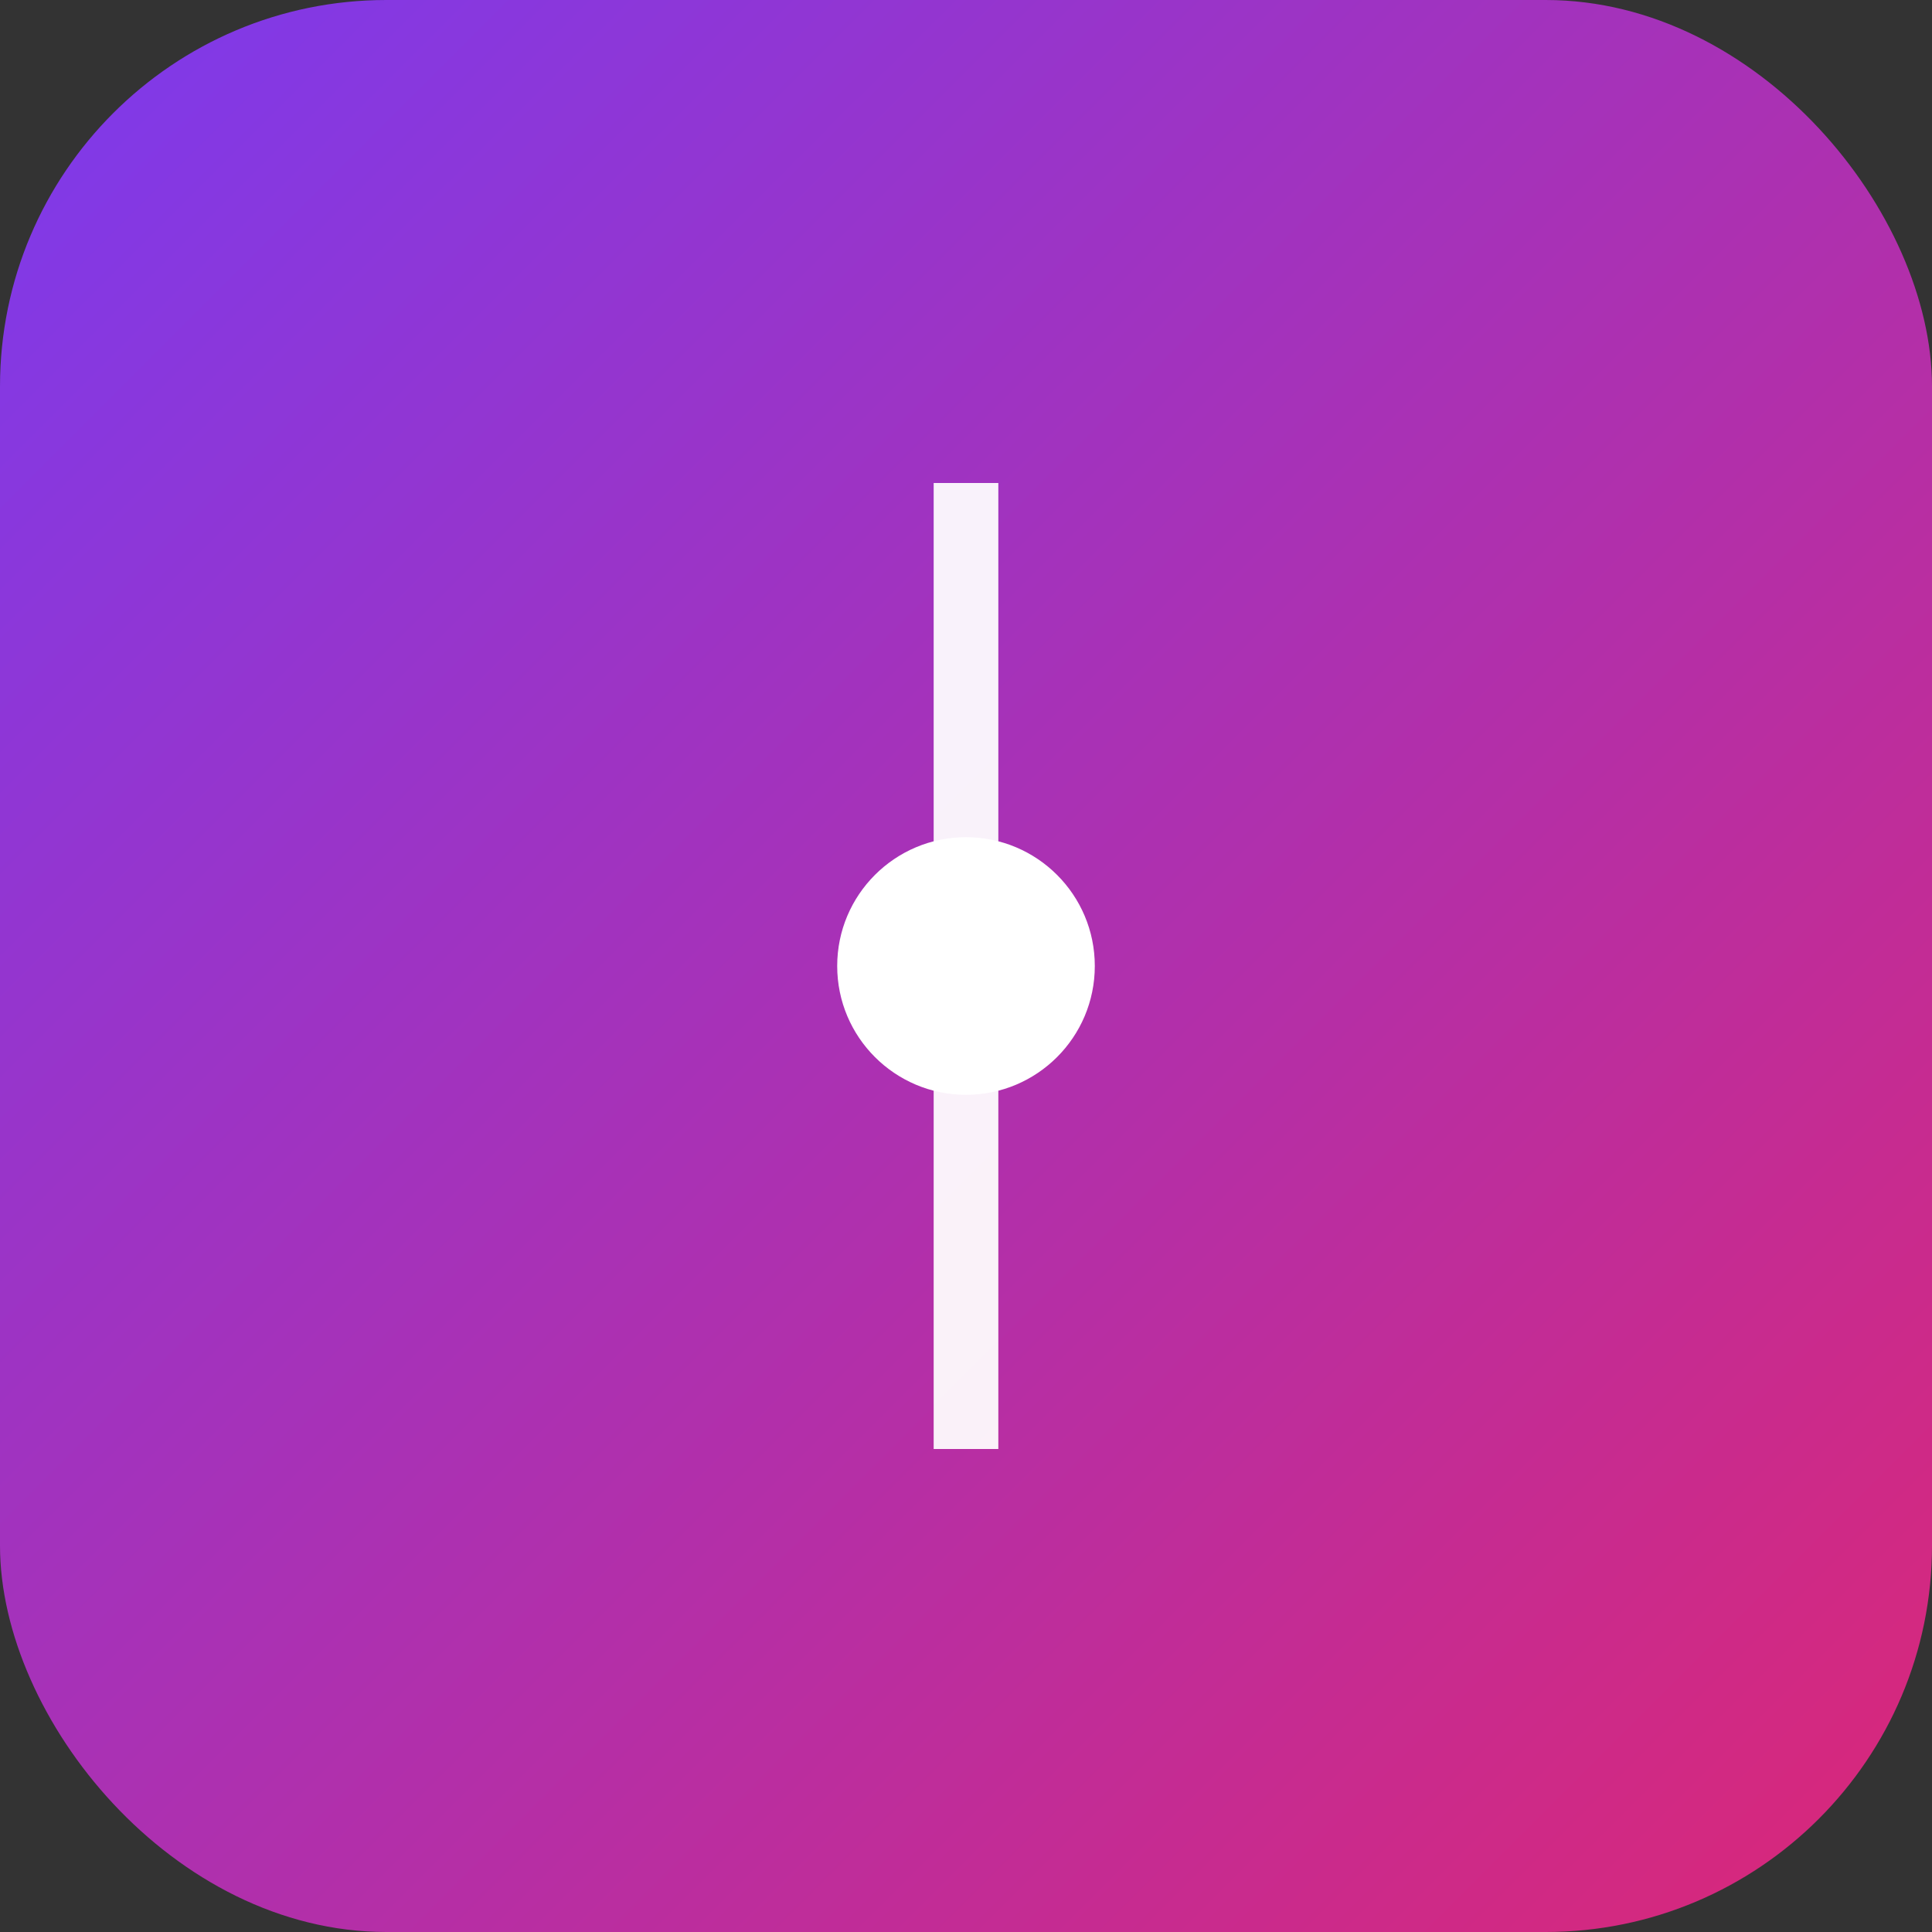 <?xml version="1.0" encoding="UTF-8"?>
<svg width="60" height="60" viewBox="0 0 60 60" fill="none" xmlns="http://www.w3.org/2000/svg">
  <rect x="0" y="0" width="60" height="60" fill="#333333" stroke="none"/>
  <rect width="60" height="60" rx="12" fill="url(#quantum-gradient)" />
  <path d="M30 15v30" stroke="white" stroke-width="2" opacity="0.6">
    <animateTransform
      attributeName="transform"
      attributeType="XML"
      type="rotate"
      from="0 30 30"
      to="360 30 30"
      dur="8s"
      repeatCount="indefinite"
    />
  </path>
  <path d="M30 15v30" stroke="white" stroke-width="2" opacity="0.6">
    <animateTransform
      attributeName="transform"
      attributeType="XML"
      type="rotate"
      from="120 30 30"
      to="480 30 30"
      dur="8s"
      repeatCount="indefinite"
    />
  </path>
  <path d="M30 15v30" stroke="white" stroke-width="2" opacity="0.6">
    <animateTransform
      attributeName="transform"
      attributeType="XML"
      type="rotate"
      from="240 30 30"
      to="600 30 30"
      dur="8s"
      repeatCount="indefinite"
    />
  </path>
  <circle cx="30" cy="30" r="4" fill="white"/>
  <defs>
    <linearGradient id="quantum-gradient" x1="0" y1="0" x2="60" y2="60" gradientUnits="userSpaceOnUse">
      <stop offset="0%" stop-color="#7C3AED"/>
      <stop offset="100%" stop-color="#DB2777"/>
    </linearGradient>
  </defs>
</svg>
